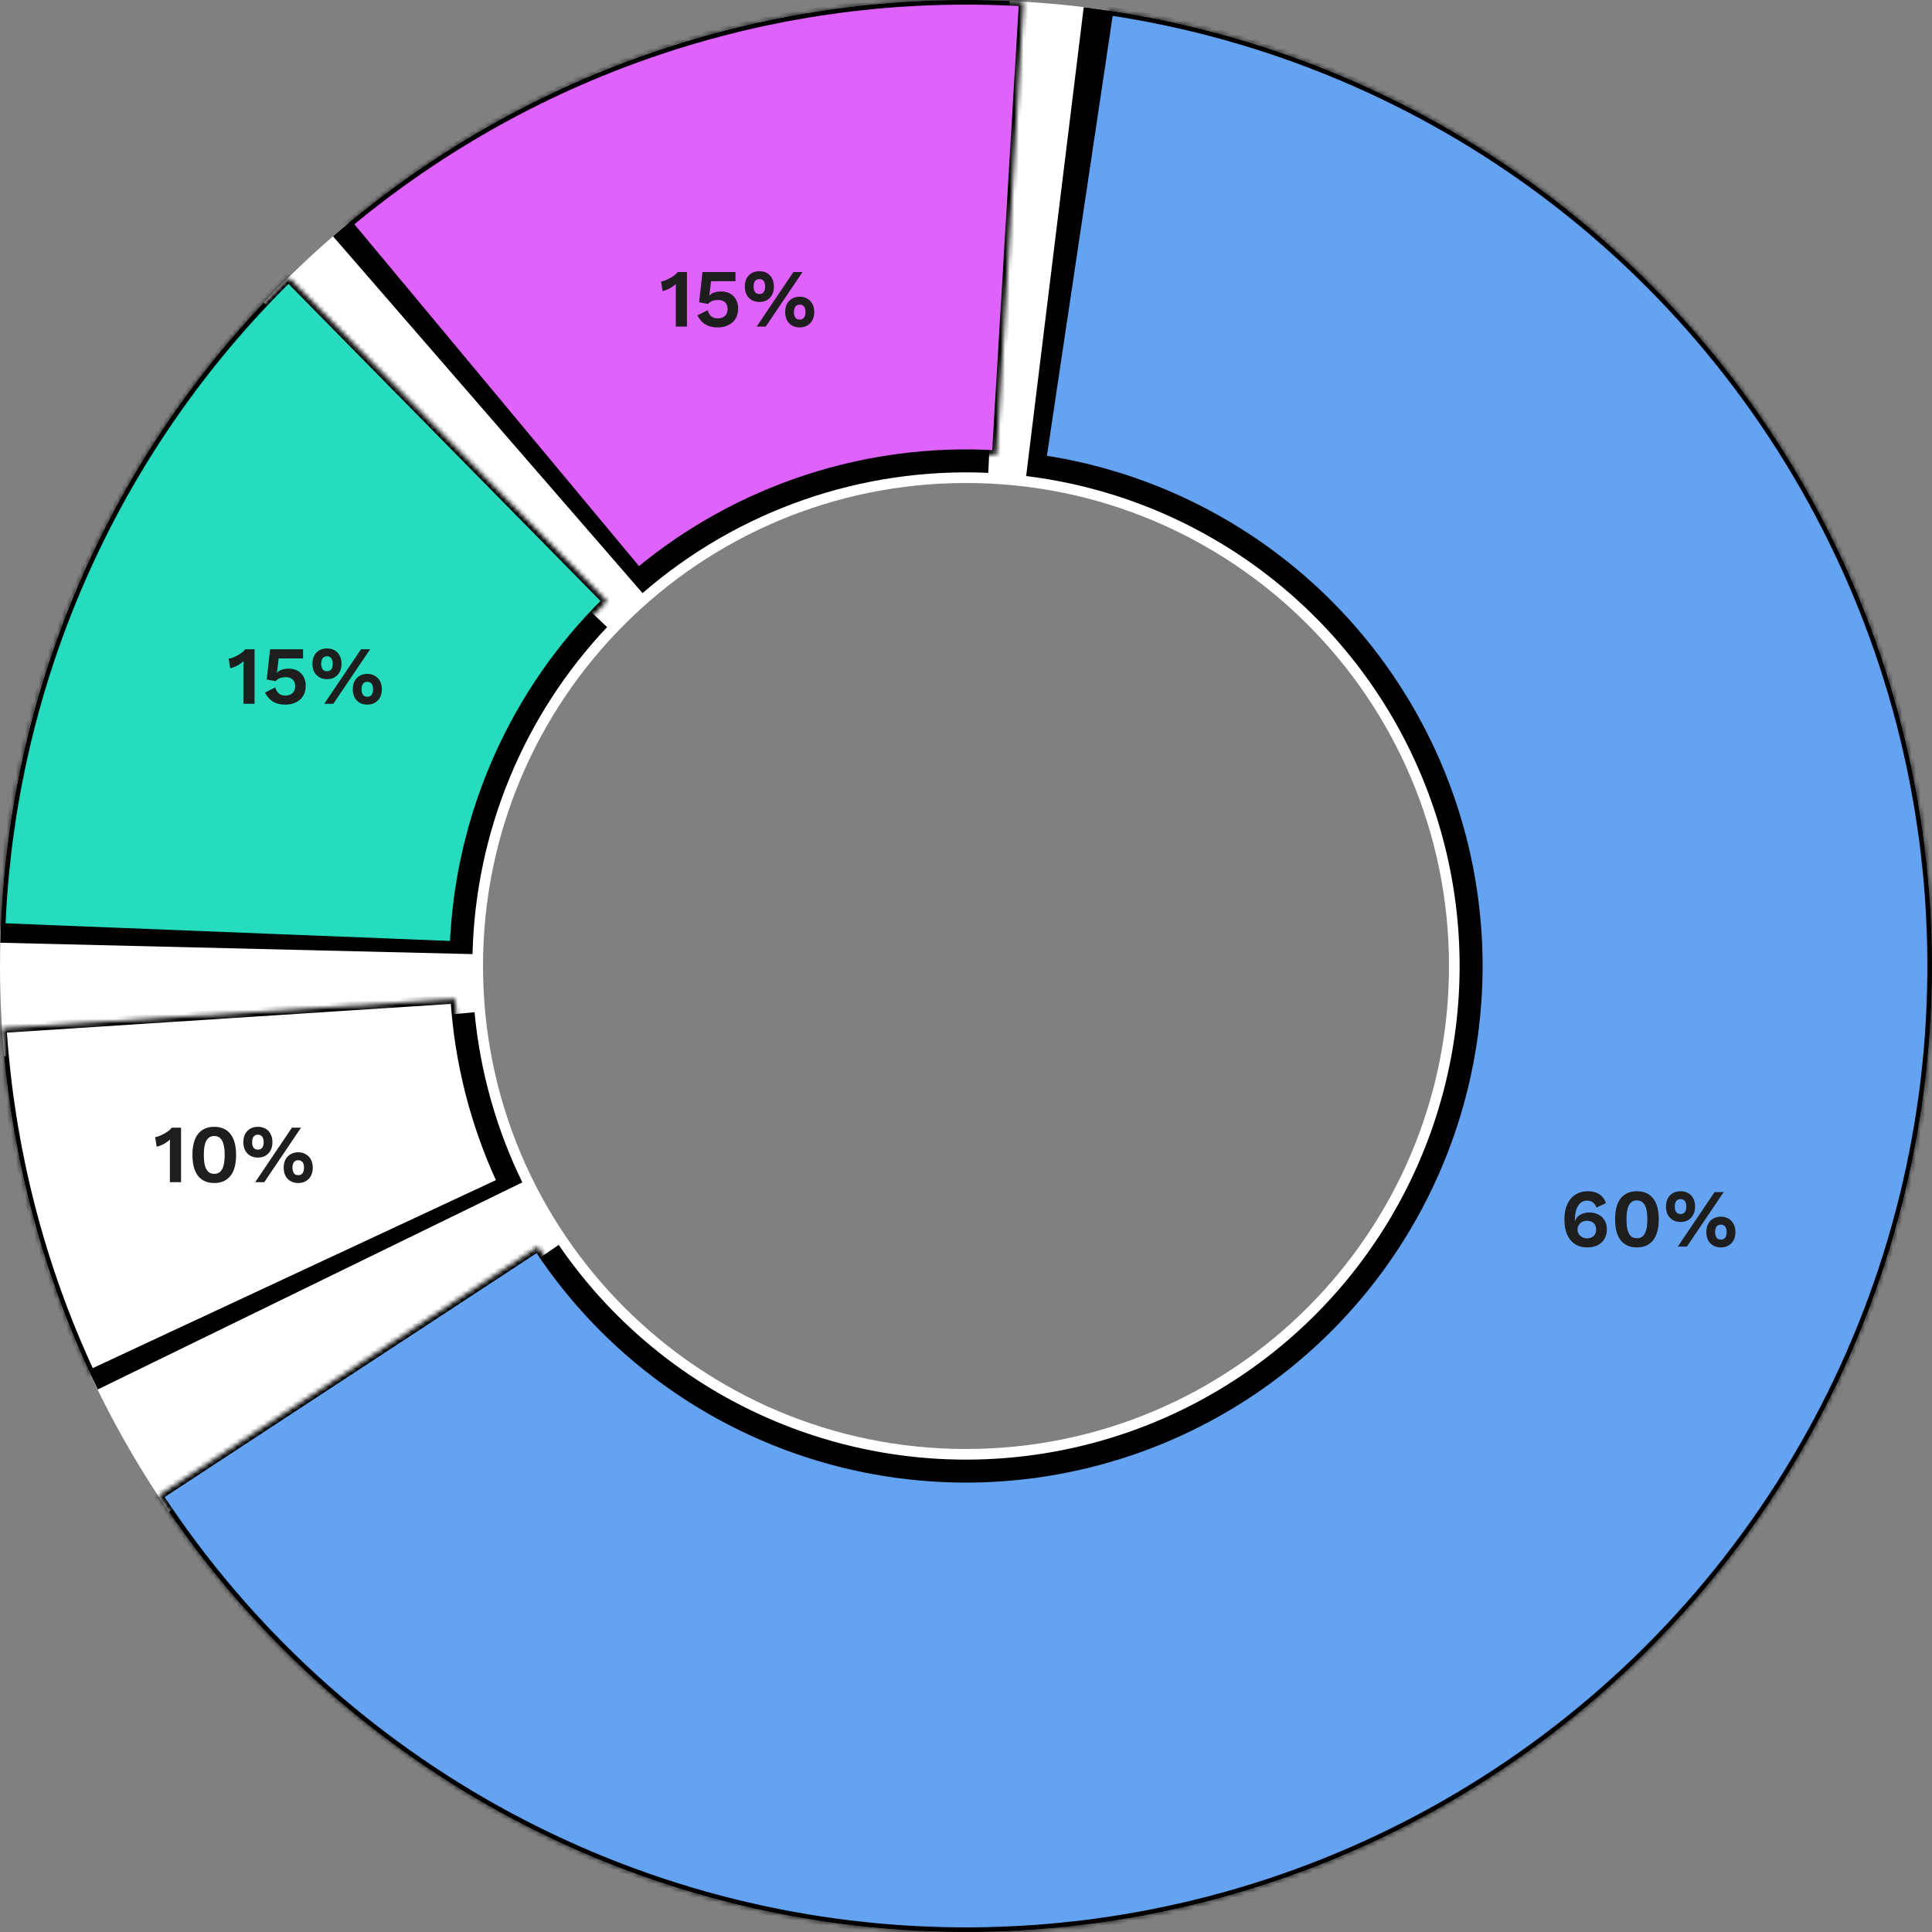 <svg width="420" height="420" viewBox="0 0 420 420" fill="none" xmlns="http://www.w3.org/2000/svg">
<rect x="0" y="0" width="420" height="420" fill="#808080" stroke="none"/>
<path d="M419.999 209.999C419.999 325.978 325.98 419.997 210.001 419.997C94.022 419.997 0.002 325.978 0.002 209.999C0.002 94.02 94.022 0 210.001 0C325.98 0 419.999 94.02 419.999 209.999ZM105.001 209.999C105.001 267.988 152.011 314.998 210.001 314.998C267.99 314.998 315 267.988 315 209.999C315 152.009 267.99 104.999 210.001 104.999C152.011 104.999 105.001 152.009 105.001 209.999Z" fill="white"/>
<path d="M72.392 51.369C113.055 16.095 165.711 -2.217 219.486 0.214L214.848 102.799C187.368 101.556 160.461 110.914 139.683 128.939L72.392 51.369Z" fill="black"/>
<mask id="path-3-inside-1_1_165" fill="white">
<path d="M75.624 48.623C116.669 14.444 169.196 -2.809 222.513 0.373L216.632 98.897C188.374 97.21 160.535 106.355 138.781 124.469L75.624 48.623Z"/>
</mask>
<path d="M75.624 48.623C116.669 14.444 169.196 -2.809 222.513 0.373L216.632 98.897C188.374 97.21 160.535 106.355 138.781 124.469L75.624 48.623Z" fill="#DF62FC" stroke="black" stroke-width="2" mask="url(#path-3-inside-1_1_165)"/>
<path d="M235.591 1.565C270.422 5.842 303.626 18.779 332.169 39.195C360.712 59.611 383.684 86.854 398.985 118.436C414.286 150.017 421.428 184.929 419.76 219.983C418.092 255.036 407.665 289.112 389.434 319.097C371.203 349.082 345.748 374.021 315.395 391.633C285.042 409.246 250.759 418.971 215.679 419.921C180.599 420.87 145.841 413.013 114.58 397.067C83.319 381.122 56.552 357.597 36.726 328.641L121.456 270.625C131.588 285.421 145.265 297.443 161.24 305.591C177.214 313.739 194.976 317.754 212.901 317.269C230.827 316.784 248.346 311.814 263.856 302.814C279.366 293.814 292.374 281.07 301.69 265.748C311.006 250.425 316.334 233.013 317.187 215.1C318.039 197.188 314.389 179.348 306.571 163.21C298.752 147.072 287.013 133.151 272.428 122.718C257.842 112.286 240.875 105.675 223.076 103.489L235.591 1.565Z" fill="black"/>
<mask id="path-5-inside-2_1_165" fill="white">
<path d="M241.04 2.307C275.693 7.485 308.498 21.252 336.469 42.352C364.44 63.453 386.686 91.216 401.182 123.114C415.679 155.011 421.964 190.029 419.465 224.977C416.966 259.924 405.762 293.691 386.875 323.202C367.988 352.712 342.017 377.028 311.329 393.934C280.641 410.84 246.21 419.799 211.174 419.994C176.137 420.19 141.609 411.616 110.733 395.054C79.858 378.492 53.617 354.468 34.402 325.17L116.933 271.04C127.118 286.567 141.025 299.3 157.389 308.078C173.753 316.856 192.053 321.4 210.622 321.296C229.192 321.193 247.44 316.444 263.705 307.484C279.97 298.524 293.734 285.637 303.744 269.996C313.754 254.356 319.692 236.459 321.017 217.937C322.341 199.415 319.01 180.855 311.327 163.95C303.644 147.044 291.853 132.329 277.029 121.146C262.204 109.963 244.817 102.667 226.452 99.922L241.04 2.307Z"/>
</mask>
<path d="M241.04 2.307C275.693 7.485 308.498 21.252 336.469 42.352C364.44 63.453 386.686 91.216 401.182 123.114C415.679 155.011 421.964 190.029 419.465 224.977C416.966 259.924 405.762 293.691 386.875 323.202C367.988 352.712 342.017 377.028 311.329 393.934C280.641 410.84 246.21 419.799 211.174 419.994C176.137 420.19 141.609 411.616 110.733 395.054C79.858 378.492 53.617 354.468 34.402 325.17L116.933 271.04C127.118 286.567 141.025 299.3 157.389 308.078C173.753 316.856 192.053 321.4 210.622 321.296C229.192 321.193 247.44 316.444 263.705 307.484C279.97 298.524 293.734 285.637 303.744 269.996C313.754 254.356 319.692 236.459 321.017 217.937C322.341 199.415 319.01 180.855 311.327 163.95C303.644 147.044 291.853 132.329 277.029 121.146C262.204 109.963 244.817 102.667 226.452 99.922L241.04 2.307Z" fill="#64A3F2" stroke="black" stroke-width="2" mask="url(#path-5-inside-2_1_165)"/>
<path d="M0.063 204.944C1.311 153.092 21.705 103.536 57.315 65.824L131.978 136.325C113.781 155.596 103.36 180.919 102.722 207.416L0.063 204.944Z" fill="black"/>
<path d="M21.253 302.056C10.175 279.343 3.288 254.817 0.922 229.657L103.161 220.044C104.369 232.901 107.889 245.434 113.55 257.04L21.253 302.056Z" fill="black"/>
<mask id="path-8-inside-3_1_165" fill="white">
<path d="M0.167 201.687C2.281 148.316 24.652 97.757 62.728 60.298L131.946 130.657C111.766 150.51 99.909 177.307 98.789 205.593L0.167 201.687Z"/>
</mask>
<path d="M0.167 201.687C2.281 148.316 24.652 97.757 62.728 60.298L131.946 130.657C111.766 150.51 99.909 177.307 98.789 205.593L0.167 201.687Z" fill="#25DCBE" stroke="black" stroke-width="2" mask="url(#path-8-inside-3_1_165)"/>
<mask id="path-9-inside-4_1_165" fill="white">
<path d="M19.677 298.748C8.648 275.095 2.124 249.594 0.44 223.551L98.933 217.181C99.826 230.984 103.284 244.5 109.129 257.036L19.677 298.748Z"/>
</mask>
<path d="M19.677 298.748C8.648 275.095 2.124 249.594 0.44 223.551L98.933 217.181C99.826 230.984 103.284 244.5 109.129 257.036L19.677 298.748Z" fill="white" stroke="black" stroke-width="2" mask="url(#path-9-inside-4_1_165)"/>
<path d="M345.137 258.96C345.772 258.96 346.347 259.05 346.862 259.229C347.377 259.397 347.827 259.673 348.21 260.056C348.605 260.427 348.911 260.925 349.126 261.548L347.042 262.518C346.898 262.051 346.658 261.685 346.323 261.422C346 261.146 345.55 261.008 344.975 261.008C344.568 261.008 344.203 261.104 343.879 261.296C343.568 261.488 343.298 261.763 343.07 262.123C342.843 262.482 342.669 262.913 342.549 263.416C342.429 263.908 342.37 264.453 342.37 265.052C342.37 265.088 342.37 265.13 342.37 265.178C342.37 265.214 342.37 265.273 342.37 265.357L342.423 265.429C342.555 265.01 342.783 264.662 343.106 264.387C343.442 264.111 343.813 263.908 344.22 263.776C344.64 263.644 345.053 263.578 345.46 263.578C346.215 263.578 346.88 263.728 347.455 264.027C348.042 264.315 348.497 264.734 348.821 265.285C349.156 265.837 349.324 266.495 349.324 267.262C349.324 268.053 349.144 268.748 348.785 269.347C348.438 269.934 347.94 270.389 347.293 270.712C346.658 271.024 345.898 271.18 345.011 271.18C344.005 271.18 343.13 270.94 342.387 270.461C341.657 269.982 341.088 269.293 340.68 268.394C340.285 267.496 340.087 266.412 340.087 265.142C340.087 263.764 340.309 262.62 340.752 261.709C341.195 260.787 341.8 260.098 342.567 259.643C343.334 259.187 344.191 258.96 345.137 258.96ZM344.975 265.393C344.58 265.393 344.232 265.477 343.933 265.645C343.633 265.801 343.394 266.022 343.214 266.31C343.034 266.585 342.945 266.909 342.945 267.28C342.945 267.652 343.034 267.981 343.214 268.268C343.406 268.556 343.651 268.784 343.951 268.951C344.262 269.119 344.604 269.203 344.975 269.203C345.61 269.203 346.101 269.035 346.449 268.7C346.808 268.364 346.988 267.891 346.988 267.28C346.988 266.897 346.91 266.561 346.754 266.274C346.599 265.986 346.371 265.771 346.071 265.627C345.772 265.471 345.407 265.393 344.975 265.393ZM355.852 271.18C354.331 271.18 353.157 270.665 352.33 269.634C351.516 268.604 351.108 267.082 351.108 265.07C351.108 263.057 351.516 261.536 352.33 260.505C353.157 259.475 354.331 258.96 355.852 258.96C357.374 258.96 358.542 259.475 359.357 260.505C360.183 261.536 360.597 263.057 360.597 265.07C360.597 267.082 360.183 268.604 359.357 269.634C358.542 270.665 357.374 271.18 355.852 271.18ZM355.852 269.185C356.368 269.185 356.787 269.041 357.11 268.754C357.446 268.454 357.697 268.005 357.865 267.406C358.033 266.795 358.117 266.016 358.117 265.07C358.117 264.123 358.033 263.351 357.865 262.752C357.697 262.141 357.446 261.691 357.11 261.404C356.787 261.104 356.368 260.955 355.852 260.955C355.337 260.955 354.912 261.104 354.576 261.404C354.241 261.691 353.989 262.141 353.822 262.752C353.666 263.351 353.588 264.123 353.588 265.07C353.588 266.016 353.666 266.795 353.822 267.406C353.989 268.005 354.241 268.454 354.576 268.754C354.912 269.041 355.337 269.185 355.852 269.185ZM364.743 271L372.74 259.14H374.717L366.72 271H364.743ZM365.336 258.96C365.983 258.96 366.54 259.098 367.007 259.373C367.487 259.649 367.852 260.038 368.104 260.541C368.367 261.044 368.499 261.631 368.499 262.302C368.499 262.973 368.367 263.56 368.104 264.063C367.852 264.555 367.487 264.944 367.007 265.231C366.54 265.507 365.983 265.645 365.336 265.645C364.701 265.645 364.144 265.507 363.665 265.231C363.186 264.944 362.814 264.555 362.551 264.063C362.299 263.56 362.173 262.973 362.173 262.302C362.173 261.631 362.299 261.044 362.551 260.541C362.814 260.038 363.186 259.649 363.665 259.373C364.144 259.098 364.701 258.96 365.336 258.96ZM365.336 260.667C365.073 260.667 364.845 260.733 364.653 260.865C364.462 260.984 364.318 261.17 364.222 261.422C364.126 261.661 364.078 261.955 364.078 262.302C364.078 262.638 364.126 262.931 364.222 263.183C364.318 263.422 364.462 263.608 364.653 263.74C364.845 263.86 365.073 263.92 365.336 263.92C365.612 263.92 365.839 263.86 366.019 263.74C366.211 263.608 366.354 263.422 366.45 263.183C366.546 262.931 366.594 262.638 366.594 262.302C366.594 261.955 366.546 261.661 366.45 261.422C366.354 261.17 366.211 260.984 366.019 260.865C365.839 260.733 365.612 260.667 365.336 260.667ZM374.106 264.495C374.741 264.495 375.292 264.638 375.759 264.926C376.238 265.202 376.61 265.591 376.873 266.094C377.137 266.585 377.268 267.166 377.268 267.837C377.268 268.508 377.137 269.095 376.873 269.598C376.61 270.101 376.238 270.491 375.759 270.766C375.292 271.042 374.741 271.18 374.106 271.18C373.471 271.18 372.914 271.042 372.434 270.766C371.955 270.491 371.584 270.101 371.32 269.598C371.069 269.095 370.943 268.508 370.943 267.837C370.943 267.166 371.069 266.585 371.32 266.094C371.584 265.591 371.955 265.202 372.434 264.926C372.914 264.638 373.471 264.495 374.106 264.495ZM374.106 266.22C373.83 266.22 373.597 266.286 373.405 266.418C373.225 266.537 373.087 266.717 372.992 266.957C372.896 267.196 372.848 267.49 372.848 267.837C372.848 268.173 372.896 268.466 372.992 268.718C373.087 268.969 373.225 269.161 373.405 269.293C373.597 269.413 373.83 269.473 374.106 269.473C374.381 269.473 374.609 269.413 374.789 269.293C374.98 269.161 375.124 268.969 375.22 268.718C375.316 268.466 375.364 268.173 375.364 267.837C375.364 267.49 375.316 267.196 375.22 266.957C375.124 266.717 374.98 266.537 374.789 266.418C374.609 266.286 374.381 266.22 374.106 266.22Z" fill="#1E1E1E"/>
<path d="M146.912 71V63.488C146.912 63.213 146.912 62.931 146.912 62.644C146.924 62.344 146.936 62.039 146.948 61.727C146.541 62.099 146.085 62.422 145.582 62.698C145.079 62.973 144.564 63.165 144.037 63.273L143.713 61.188C143.989 61.164 144.294 61.086 144.63 60.955C144.977 60.811 145.325 60.643 145.672 60.451C146.032 60.248 146.355 60.038 146.643 59.822C146.942 59.595 147.17 59.367 147.325 59.139H149.338V71H146.912ZM155.987 71.18C154.945 71.18 154.065 70.964 153.346 70.533C152.639 70.102 152.058 69.443 151.603 68.556L153.831 67.442C153.987 67.969 154.232 68.394 154.568 68.718C154.903 69.041 155.394 69.203 156.041 69.203C156.485 69.203 156.862 69.125 157.174 68.969C157.485 68.814 157.725 68.586 157.892 68.287C158.072 67.987 158.162 67.622 158.162 67.19C158.162 66.759 158.078 66.4 157.91 66.112C157.755 65.812 157.527 65.591 157.227 65.447C156.928 65.291 156.551 65.213 156.095 65.213C155.784 65.213 155.49 65.243 155.215 65.303C154.951 65.363 154.712 65.459 154.496 65.591C154.28 65.711 154.089 65.872 153.921 66.076L151.98 65.717L152.717 59.139H159.887V61.134H154.586L154.226 64.028L154.172 64.261H154.208C154.46 63.974 154.801 63.752 155.233 63.596C155.676 63.44 156.179 63.363 156.742 63.363C157.521 63.363 158.186 63.518 158.737 63.83C159.288 64.141 159.713 64.579 160.013 65.142C160.312 65.693 160.462 66.328 160.462 67.046C160.462 67.729 160.348 68.334 160.121 68.862C159.893 69.377 159.57 69.808 159.15 70.155C158.743 70.491 158.27 70.748 157.731 70.928C157.191 71.096 156.61 71.18 155.987 71.18ZM164.488 71L172.485 59.139H174.462L166.465 71H164.488ZM165.081 58.96C165.728 58.96 166.285 59.098 166.752 59.373C167.232 59.649 167.597 60.038 167.848 60.541C168.112 61.044 168.244 61.631 168.244 62.302C168.244 62.973 168.112 63.56 167.848 64.063C167.597 64.555 167.232 64.944 166.752 65.231C166.285 65.507 165.728 65.645 165.081 65.645C164.446 65.645 163.889 65.507 163.41 65.231C162.931 64.944 162.559 64.555 162.296 64.063C162.044 63.56 161.918 62.973 161.918 62.302C161.918 61.631 162.044 61.044 162.296 60.541C162.559 60.038 162.931 59.649 163.41 59.373C163.889 59.098 164.446 58.96 165.081 58.96ZM165.081 60.667C164.817 60.667 164.59 60.733 164.398 60.865C164.206 60.984 164.063 61.17 163.967 61.422C163.871 61.661 163.823 61.955 163.823 62.302C163.823 62.638 163.871 62.931 163.967 63.183C164.063 63.422 164.206 63.608 164.398 63.74C164.59 63.86 164.817 63.92 165.081 63.92C165.357 63.92 165.584 63.86 165.764 63.74C165.956 63.608 166.099 63.422 166.195 63.183C166.291 62.931 166.339 62.638 166.339 62.302C166.339 61.955 166.291 61.661 166.195 61.422C166.099 61.17 165.956 60.984 165.764 60.865C165.584 60.733 165.357 60.667 165.081 60.667ZM173.851 64.495C174.486 64.495 175.037 64.638 175.504 64.926C175.983 65.201 176.354 65.591 176.618 66.094C176.882 66.585 177.013 67.166 177.013 67.837C177.013 68.508 176.882 69.095 176.618 69.598C176.354 70.102 175.983 70.491 175.504 70.766C175.037 71.042 174.486 71.18 173.851 71.18C173.216 71.18 172.659 71.042 172.179 70.766C171.7 70.491 171.329 70.102 171.065 69.598C170.814 69.095 170.688 68.508 170.688 67.837C170.688 67.166 170.814 66.585 171.065 66.094C171.329 65.591 171.7 65.201 172.179 64.926C172.659 64.638 173.216 64.495 173.851 64.495ZM173.851 66.22C173.575 66.22 173.341 66.286 173.15 66.418C172.97 66.537 172.832 66.717 172.736 66.957C172.641 67.196 172.593 67.49 172.593 67.837C172.593 68.173 172.641 68.466 172.736 68.718C172.832 68.969 172.97 69.161 173.15 69.293C173.341 69.413 173.575 69.472 173.851 69.472C174.126 69.472 174.354 69.413 174.533 69.293C174.725 69.161 174.869 68.969 174.965 68.718C175.061 68.466 175.109 68.173 175.109 67.837C175.109 67.49 175.061 67.196 174.965 66.957C174.869 66.717 174.725 66.537 174.533 66.418C174.354 66.286 174.126 66.22 173.851 66.22Z" fill="#1E1E1E"/>
<path d="M52.912 153V145.488C52.912 145.213 52.912 144.931 52.912 144.644C52.924 144.344 52.936 144.039 52.948 143.727C52.541 144.099 52.086 144.422 51.582 144.698C51.079 144.973 50.564 145.165 50.037 145.273L49.713 143.188C49.989 143.164 50.294 143.086 50.63 142.955C50.977 142.811 51.325 142.643 51.672 142.451C52.032 142.248 52.355 142.038 52.643 141.822C52.942 141.595 53.17 141.367 53.325 141.14H55.338V153H52.912ZM61.987 153.18C60.945 153.18 60.065 152.964 59.346 152.533C58.639 152.101 58.058 151.443 57.603 150.556L59.831 149.442C59.987 149.969 60.232 150.394 60.568 150.718C60.903 151.041 61.394 151.203 62.041 151.203C62.485 151.203 62.862 151.125 63.173 150.969C63.485 150.814 63.725 150.586 63.892 150.286C64.072 149.987 64.162 149.622 64.162 149.19C64.162 148.759 64.078 148.4 63.91 148.112C63.755 147.813 63.527 147.591 63.227 147.447C62.928 147.291 62.55 147.214 62.095 147.214C61.784 147.214 61.49 147.243 61.215 147.303C60.951 147.363 60.712 147.459 60.496 147.591C60.28 147.711 60.089 147.872 59.921 148.076L57.98 147.717L58.717 141.14H65.887V143.134H60.586L60.226 146.027L60.172 146.261H60.208C60.46 145.974 60.801 145.752 61.233 145.596C61.676 145.44 62.179 145.363 62.742 145.363C63.521 145.363 64.186 145.518 64.737 145.83C65.288 146.141 65.713 146.579 66.013 147.142C66.312 147.693 66.462 148.328 66.462 149.047C66.462 149.729 66.348 150.334 66.121 150.862C65.893 151.377 65.57 151.808 65.15 152.155C64.743 152.491 64.27 152.748 63.731 152.928C63.191 153.096 62.61 153.18 61.987 153.18ZM70.488 153L78.485 141.14H80.462L72.465 153H70.488ZM71.081 140.96C71.728 140.96 72.285 141.098 72.752 141.373C73.231 141.649 73.597 142.038 73.849 142.541C74.112 143.044 74.244 143.631 74.244 144.302C74.244 144.973 74.112 145.56 73.849 146.063C73.597 146.555 73.231 146.944 72.752 147.231C72.285 147.507 71.728 147.645 71.081 147.645C70.446 147.645 69.889 147.507 69.41 147.231C68.931 146.944 68.559 146.555 68.296 146.063C68.044 145.56 67.918 144.973 67.918 144.302C67.918 143.631 68.044 143.044 68.296 142.541C68.559 142.038 68.931 141.649 69.41 141.373C69.889 141.098 70.446 140.96 71.081 140.96ZM71.081 142.667C70.817 142.667 70.59 142.733 70.398 142.865C70.207 142.984 70.063 143.17 69.967 143.422C69.871 143.661 69.823 143.955 69.823 144.302C69.823 144.638 69.871 144.931 69.967 145.183C70.063 145.422 70.207 145.608 70.398 145.74C70.59 145.86 70.817 145.92 71.081 145.92C71.357 145.92 71.584 145.86 71.764 145.74C71.956 145.608 72.099 145.422 72.195 145.183C72.291 144.931 72.339 144.638 72.339 144.302C72.339 143.955 72.291 143.661 72.195 143.422C72.099 143.17 71.956 142.984 71.764 142.865C71.584 142.733 71.357 142.667 71.081 142.667ZM79.851 146.495C80.486 146.495 81.037 146.638 81.504 146.926C81.983 147.202 82.355 147.591 82.618 148.094C82.882 148.585 83.013 149.166 83.013 149.837C83.013 150.508 82.882 151.095 82.618 151.598C82.355 152.101 81.983 152.491 81.504 152.766C81.037 153.042 80.486 153.18 79.851 153.18C79.216 153.18 78.659 153.042 78.179 152.766C77.7 152.491 77.329 152.101 77.065 151.598C76.814 151.095 76.688 150.508 76.688 149.837C76.688 149.166 76.814 148.585 77.065 148.094C77.329 147.591 77.7 147.202 78.179 146.926C78.659 146.638 79.216 146.495 79.851 146.495ZM79.851 148.22C79.575 148.22 79.341 148.286 79.15 148.418C78.97 148.537 78.832 148.717 78.736 148.957C78.641 149.196 78.593 149.49 78.593 149.837C78.593 150.173 78.641 150.466 78.736 150.718C78.832 150.969 78.97 151.161 79.15 151.293C79.341 151.413 79.575 151.473 79.851 151.473C80.126 151.473 80.354 151.413 80.534 151.293C80.725 151.161 80.869 150.969 80.965 150.718C81.061 150.466 81.109 150.173 81.109 149.837C81.109 149.49 81.061 149.196 80.965 148.957C80.869 148.717 80.725 148.537 80.534 148.418C80.354 148.286 80.126 148.22 79.851 148.22Z" fill="#1E1E1E"/>
<path d="M36.929 257V249.488C36.929 249.213 36.929 248.931 36.929 248.644C36.941 248.344 36.953 248.039 36.965 247.727C36.558 248.099 36.103 248.422 35.6 248.698C35.096 248.973 34.581 249.165 34.054 249.273L33.731 247.188C34.006 247.164 34.312 247.086 34.647 246.955C34.995 246.811 35.342 246.643 35.69 246.451C36.049 246.248 36.372 246.038 36.66 245.822C36.959 245.595 37.187 245.367 37.343 245.14H39.355V257H36.929ZM46.58 257.18C45.058 257.18 43.884 256.665 43.058 255.634C42.243 254.604 41.836 253.082 41.836 251.07C41.836 249.057 42.243 247.536 43.058 246.505C43.884 245.475 45.058 244.96 46.58 244.96C48.101 244.96 49.27 245.475 50.084 246.505C50.911 247.536 51.324 249.057 51.324 251.07C51.324 253.082 50.911 254.604 50.084 255.634C49.27 256.665 48.101 257.18 46.58 257.18ZM46.58 255.185C47.095 255.185 47.514 255.041 47.838 254.754C48.173 254.454 48.425 254.005 48.593 253.406C48.76 252.795 48.844 252.016 48.844 251.07C48.844 250.123 48.76 249.351 48.593 248.752C48.425 248.141 48.173 247.691 47.838 247.404C47.514 247.104 47.095 246.955 46.58 246.955C46.065 246.955 45.639 247.104 45.304 247.404C44.969 247.691 44.717 248.141 44.549 248.752C44.394 249.351 44.316 250.123 44.316 251.07C44.316 252.016 44.394 252.795 44.549 253.406C44.717 254.005 44.969 254.454 45.304 254.754C45.639 255.041 46.065 255.185 46.58 255.185ZM55.471 257L63.468 245.14H65.444L57.447 257H55.471ZM56.064 244.96C56.711 244.96 57.268 245.098 57.735 245.373C58.214 245.649 58.58 246.038 58.831 246.541C59.095 247.044 59.226 247.631 59.226 248.302C59.226 248.973 59.095 249.56 58.831 250.063C58.58 250.555 58.214 250.944 57.735 251.231C57.268 251.507 56.711 251.645 56.064 251.645C55.429 251.645 54.872 251.507 54.392 251.231C53.913 250.944 53.542 250.555 53.278 250.063C53.027 249.56 52.901 248.973 52.901 248.302C52.901 247.631 53.027 247.044 53.278 246.541C53.542 246.038 53.913 245.649 54.392 245.373C54.872 245.098 55.429 244.96 56.064 244.96ZM56.064 246.667C55.8 246.667 55.572 246.733 55.381 246.865C55.189 246.984 55.045 247.17 54.95 247.422C54.854 247.661 54.806 247.955 54.806 248.302C54.806 248.638 54.854 248.931 54.95 249.183C55.045 249.422 55.189 249.608 55.381 249.74C55.572 249.86 55.8 249.92 56.064 249.92C56.339 249.92 56.567 249.86 56.746 249.74C56.938 249.608 57.082 249.422 57.178 249.183C57.274 248.931 57.322 248.638 57.322 248.302C57.322 247.955 57.274 247.661 57.178 247.422C57.082 247.17 56.938 246.984 56.746 246.865C56.567 246.733 56.339 246.667 56.064 246.667ZM64.833 250.495C65.468 250.495 66.019 250.638 66.487 250.926C66.966 251.202 67.337 251.591 67.601 252.094C67.864 252.585 67.996 253.166 67.996 253.837C67.996 254.508 67.864 255.095 67.601 255.598C67.337 256.101 66.966 256.491 66.487 256.766C66.019 257.042 65.468 257.18 64.833 257.18C64.198 257.18 63.641 257.042 63.162 256.766C62.683 256.491 62.311 256.101 62.048 255.598C61.796 255.095 61.67 254.508 61.67 253.837C61.67 253.166 61.796 252.585 62.048 252.094C62.311 251.591 62.683 251.202 63.162 250.926C63.641 250.638 64.198 250.495 64.833 250.495ZM64.833 252.22C64.558 252.22 64.324 252.286 64.132 252.418C63.953 252.537 63.815 252.717 63.719 252.957C63.623 253.196 63.575 253.49 63.575 253.837C63.575 254.173 63.623 254.466 63.719 254.718C63.815 254.969 63.953 255.161 64.132 255.293C64.324 255.413 64.558 255.473 64.833 255.473C65.109 255.473 65.336 255.413 65.516 255.293C65.708 255.161 65.852 254.969 65.947 254.718C66.043 254.466 66.091 254.173 66.091 253.837C66.091 253.49 66.043 253.196 65.947 252.957C65.852 252.717 65.708 252.537 65.516 252.418C65.336 252.286 65.109 252.22 64.833 252.22Z" fill="#1E1E1E"/>
</svg>
